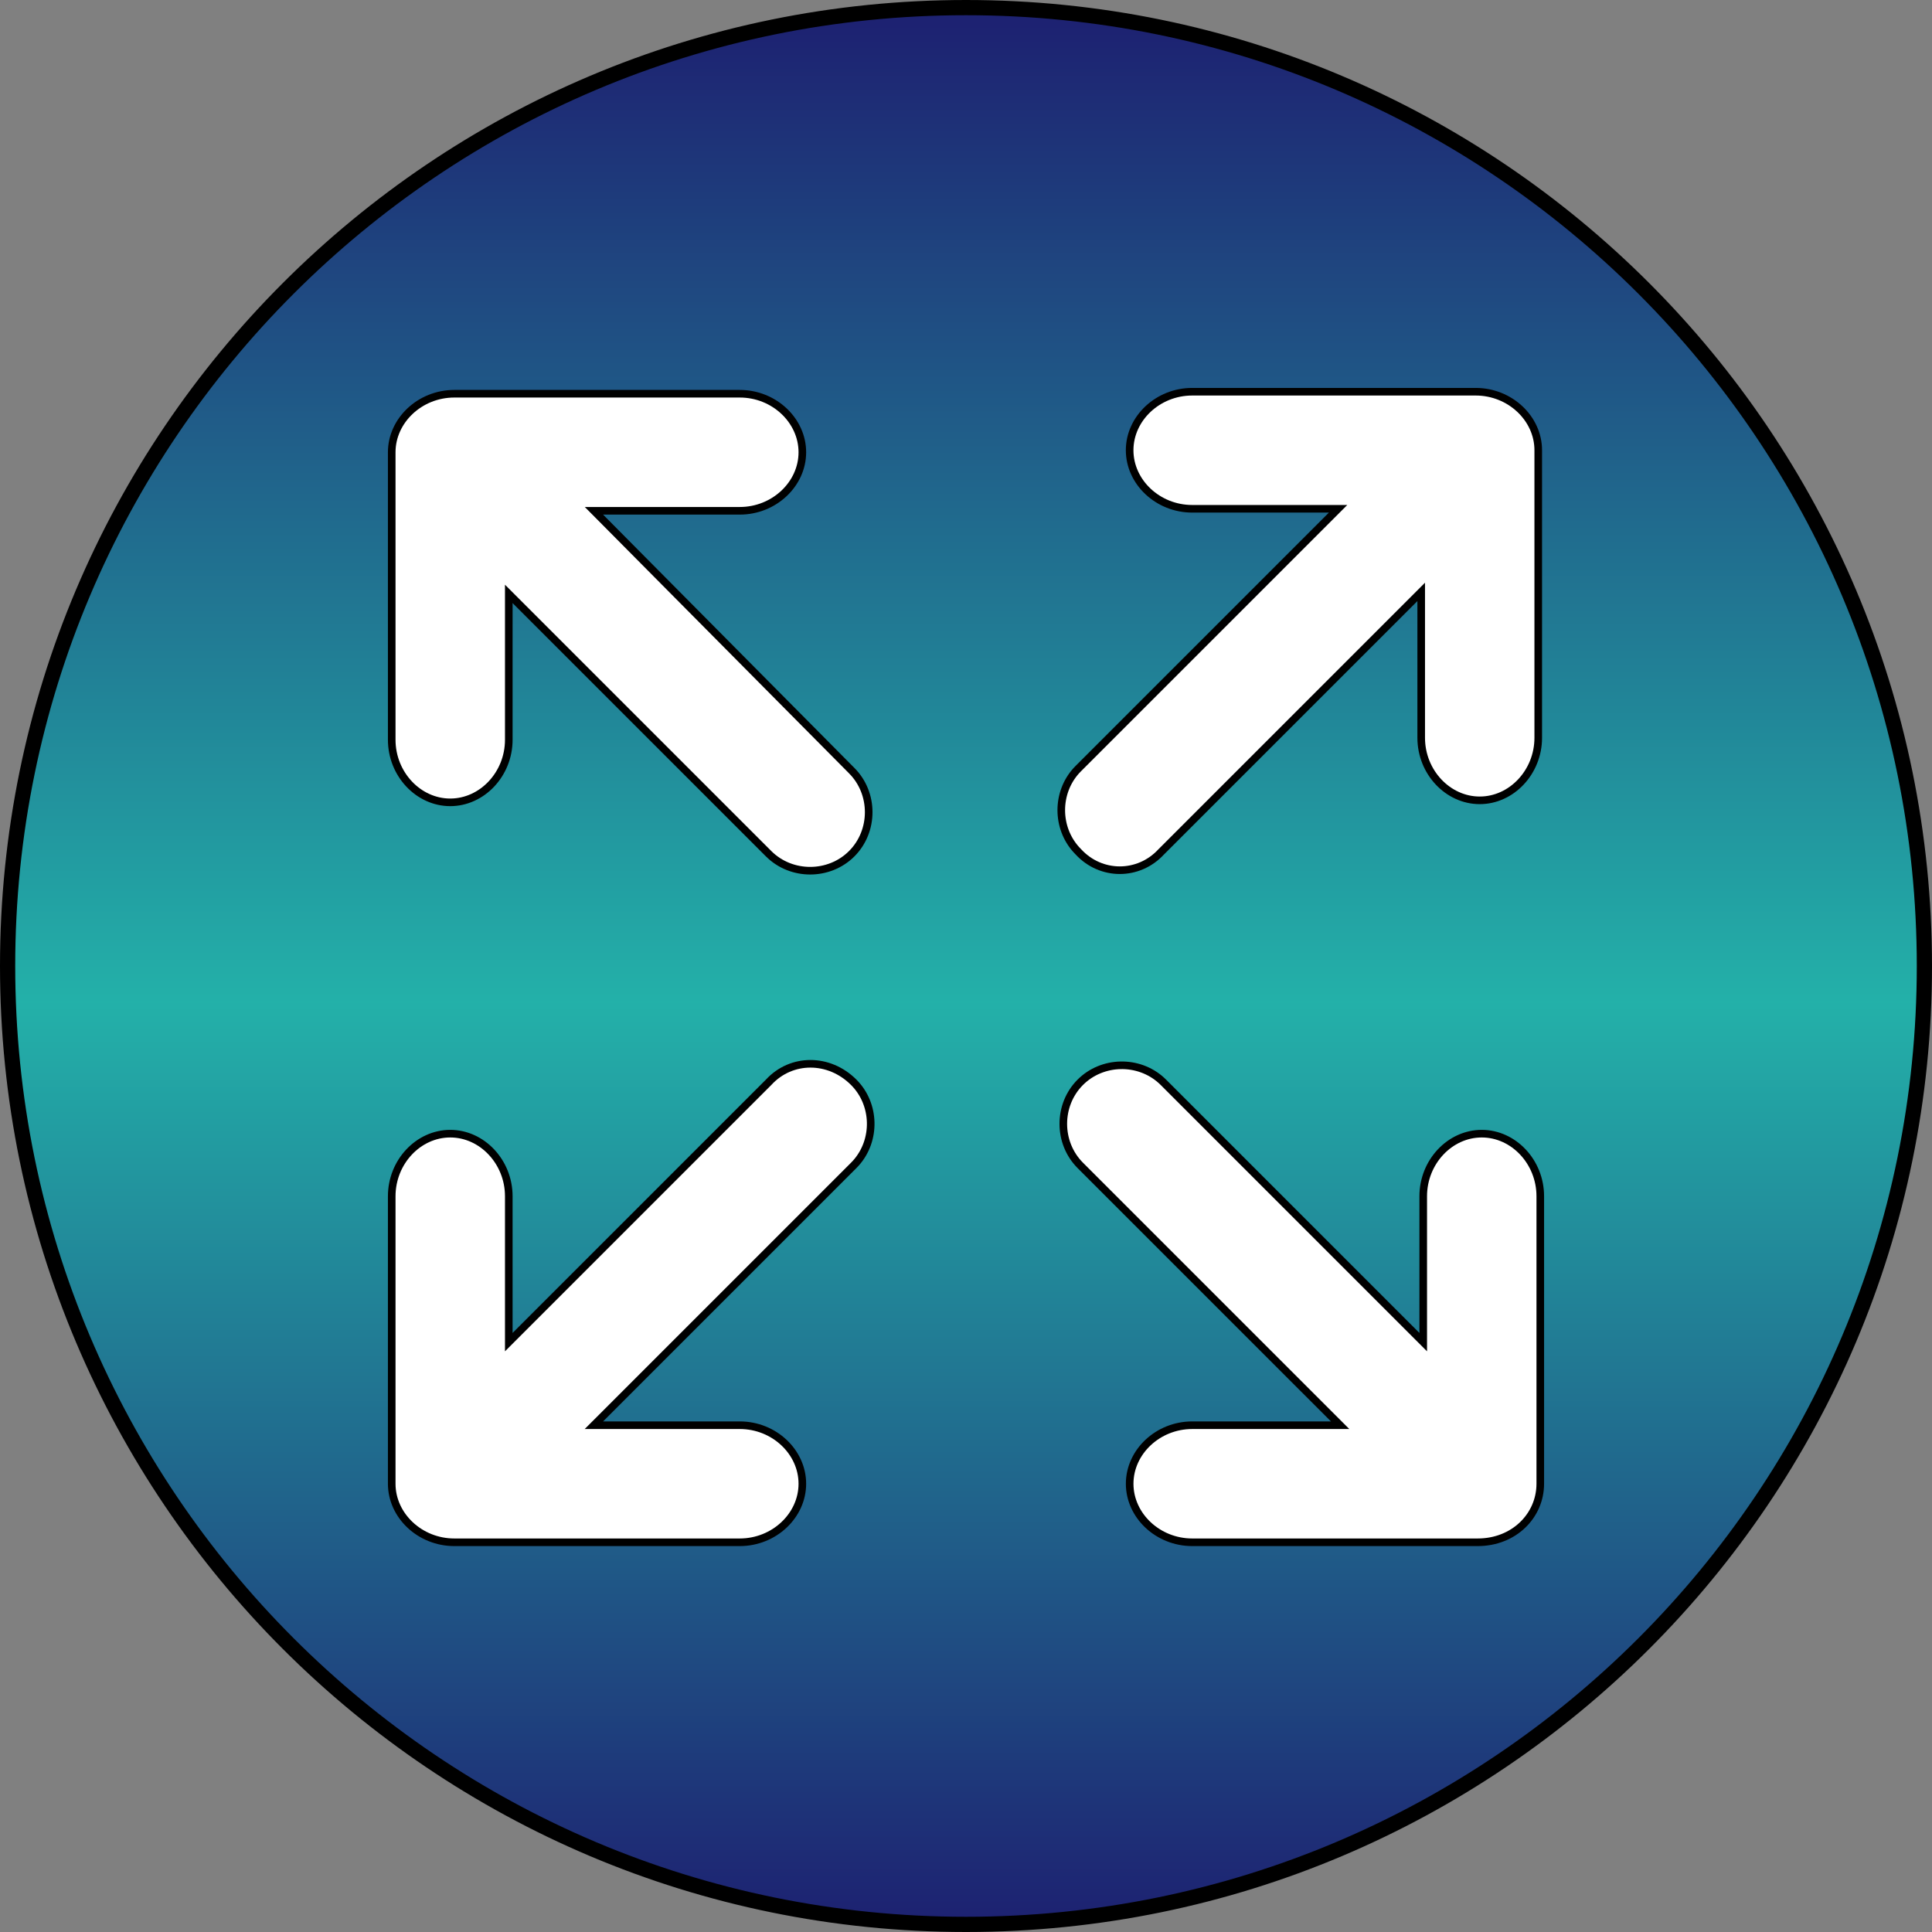 <svg width="254" height="254" viewBox="0 0 254 254" fill="none" xmlns="http://www.w3.org/2000/svg">
<rect x="0" y="0" width="254" height="254" fill="#808080" stroke="none"/>
<g clip-path="url(#clip0_110_156)">
<path d="M127 1C196.588 1 253 57.412 253 127C253 196.588 196.588 253 127 253C57.412 253 1 196.588 1 127C1 57.412 57.412 1 127 1Z" fill="url(#paint0_linear_110_156)" stroke="black" stroke-width="2"/>
<path d="M142.025 142.288C144.909 139.405 149.664 139.314 152.665 142.018L152.95 142.288L187.111 176.449V157.267C187.111 152.754 190.618 149.043 194.806 149.043C198.993 149.043 202.5 152.754 202.5 157.267V195.069C202.5 199.266 199.044 202.763 194.277 202.763H156.74C152.227 202.763 148.517 199.256 148.517 195.069C148.517 190.881 152.227 187.374 156.74 187.374H176.187L142.025 153.213C139.049 150.236 139.049 145.265 142.025 142.288Z" fill="white" stroke="black"/>
<path d="M101.064 142.275C104.031 139.061 108.99 139.039 112.239 142.288C115.123 145.172 115.213 149.927 112.51 152.928L112.239 153.213L78.078 187.374H97.261C101.774 187.374 105.484 190.881 105.484 195.069C105.484 199.256 101.774 202.763 97.261 202.763H59.724C55.211 202.763 51.5 199.257 51.5 195.069V157.267C51.5 152.754 55.007 149.044 59.194 149.043C63.382 149.043 66.889 152.754 66.89 157.267V176.45L101.064 142.275Z" fill="white" stroke="black"/>
<path d="M156.737 51.5H194.011C198.523 51.5 202.233 55.007 202.233 59.194V96.996C202.233 101.509 198.727 105.22 194.539 105.22C190.351 105.22 186.845 101.509 186.845 96.996V77.814L152.684 111.975L152.676 111.981L152.669 111.989C149.695 115.211 144.747 115.211 141.772 111.989L141.766 111.981L141.759 111.975L141.488 111.689C138.872 108.785 138.872 104.239 141.488 101.335L141.759 101.051L175.92 66.89H156.737C152.224 66.889 148.514 63.382 148.514 59.194C148.514 55.007 152.225 51.5 156.737 51.5Z" fill="white" stroke="black"/>
<path d="M59.724 51.764H97.261C101.773 51.764 105.484 55.271 105.484 59.459C105.484 63.646 101.774 67.154 97.261 67.154H78.085L78.93 68.005L111.974 101.313L111.975 101.315C114.951 104.292 114.951 109.262 111.975 112.239C108.998 115.216 104.028 115.216 101.051 112.239L66.89 78.078V97.26C66.89 101.773 63.382 105.484 59.194 105.484C55.007 105.484 51.5 101.773 51.5 97.26V59.459C51.5 55.271 55.211 51.764 59.724 51.764Z" fill="white" stroke="black"/>
</g>
<defs>
<linearGradient id="paint0_linear_110_156" x1="-71.232" y1="2" x2="-71.232" y2="252" gradientUnits="userSpaceOnUse">
<stop offset="0.005" stop-color="#1A1F71" stop-opacity="0.97"/>
<stop offset="0.519" stop-color="#20B2AA" stop-opacity="0.97"/>
<stop offset="1" stop-color="#1A1F71" stop-opacity="0.97"/>
</linearGradient>
<clipPath id="clip0_110_156">
<rect width="254" height="254" fill="white"/>
</clipPath>
</defs>
</svg>
